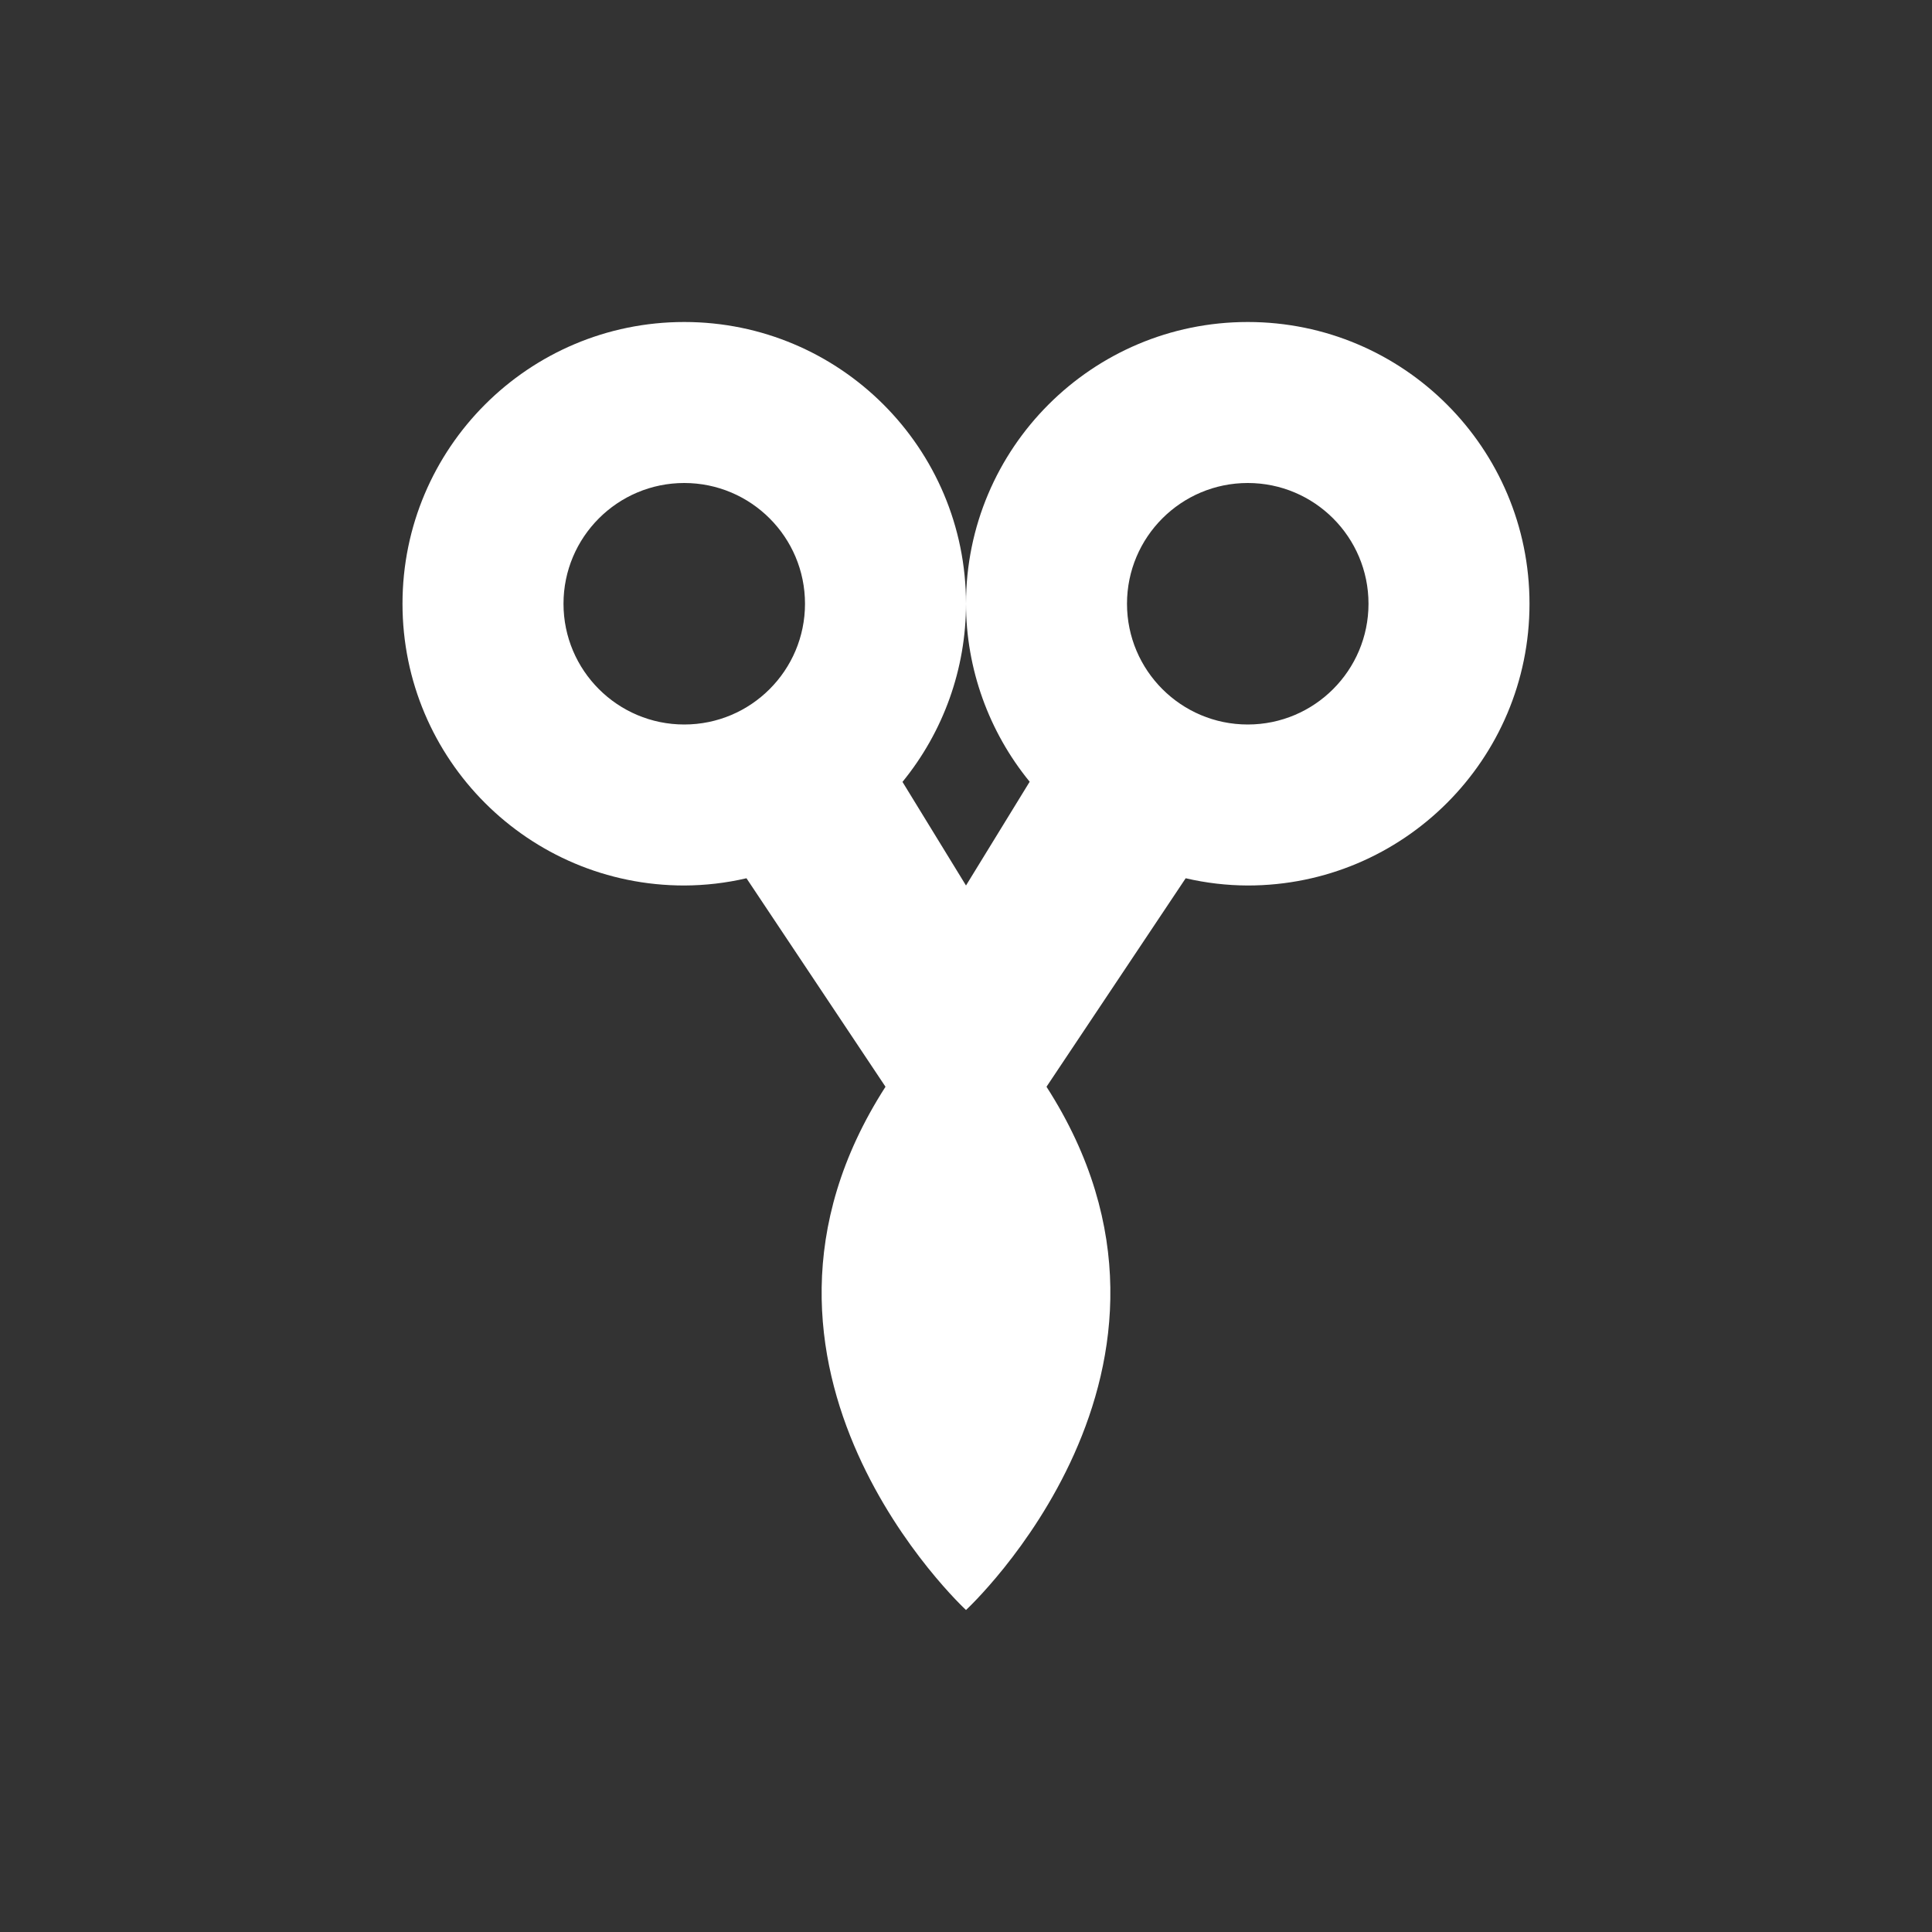 <?xml version="1.0" encoding="UTF-8" standalone="no"?>
<svg xmlns:osb="http://www.openswatchbook.org/uri/2009/osb" xmlns:dc="http://purl.org/dc/elements/1.1/" xmlns:cc="http://creativecommons.org/ns#" xmlns:rdf="http://www.w3.org/1999/02/22-rdf-syntax-ns#" xmlns:svg="http://www.w3.org/2000/svg" xmlns="http://www.w3.org/2000/svg" height="24" id="svg7384" style="enable-background:new" version="1.1" width="24">
    <rect width="100%" height="100%" fill="#333333" stroke="none"/>
    <title id="title8473">
        Paper Symbolic Icon Theme
    </title>
    <defs id="defs7386">
        <linearGradient id="linearGradient5606" osb:paint="solid">
            <stop id="stop5608" offset="0" style="stop-color:#ffffff;stop-opacity:1;"/>
        </linearGradient>
        <filter id="filter7554" style="color-interpolation-filters:sRGB">
            <feBlend id="feBlend7556" in2="BackgroundImage" mode="darken"/>
        </filter>
    </defs>
    <path id="rect4248" d="M 8.5,4 C 6.567,4 5,5.567 5,7.5 5,9.433 6.567,11 8.5,11 8.76,10.999 9.02,10.969 9.273,10.91 L 11,13.5 c -2.25,3.5 1,6.5 1,6.5 0,0 3.25,-3 1,-6.5 l 1.729,-2.59 C 14.982,10.969 15.24,10.999 15.5,11 17.433,11 19,9.433 19,7.5 19,5.567 17.433,4 15.5,4 13.567,4 12,5.567 12,7.5 c 0.001,0.806 0.281,1.587 0.791,2.211 L 12,11 11.211,9.713 C 11.721,9.088 12,8.307 12,7.5 12,5.567 10.433,4 8.5,4 Z m 0,2 C 9.328,6 10,6.672 10,7.5 10,8.328 9.328,9 8.5,9 7.672,9 7,8.328 7,7.5 7,6.672 7.672,6 8.5,6 Z m 7,0 C 16.328,6 17,6.672 17,7.5 17,8.328 16.328,9 15.5,9 14.672,9 14,8.328 14,7.5 14,6.672 14.672,6 15.5,6 Z" style="opacity:1;fill:#ffffff;fill-opacity:1;stroke:none"/>
</svg>
